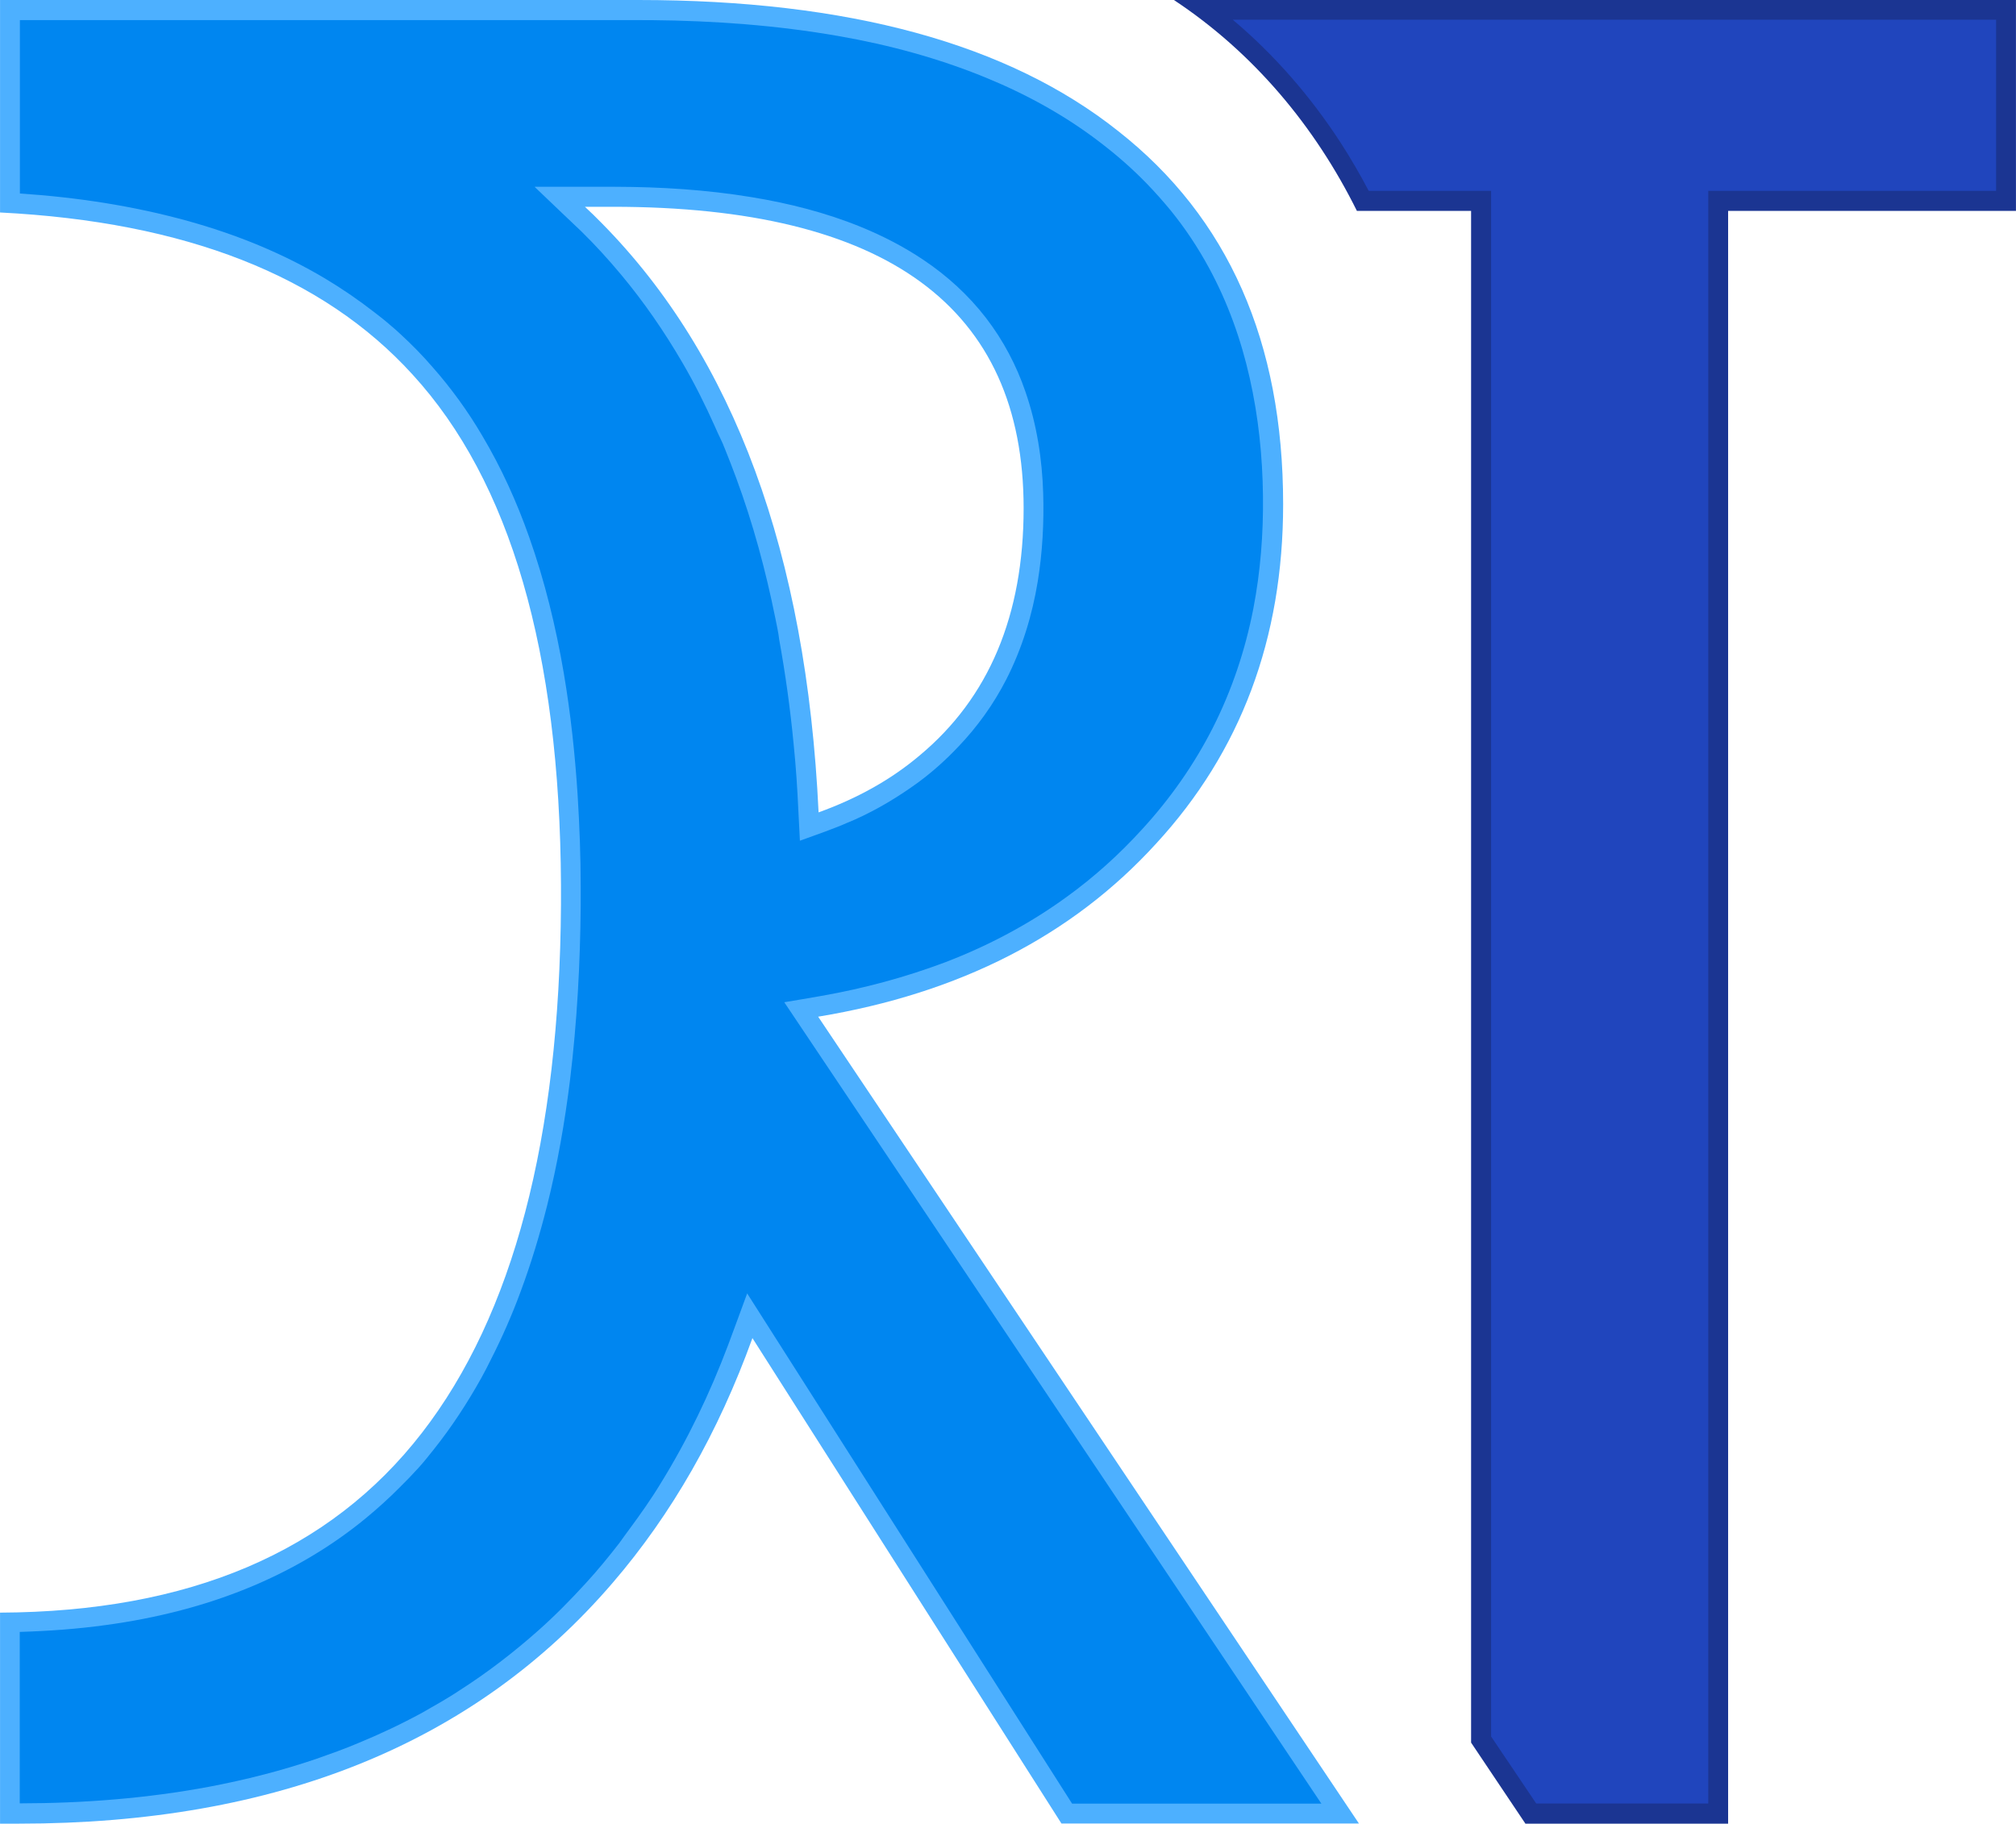 <?xml version="1.0" encoding="UTF-8" standalone="no"?>
<!-- Created with Inkscape (http://www.inkscape.org/) -->

<svg
   width="250.979"
   height="227.061"
   viewBox="0 0 13.804 12.489"
   version="1.1"
   id="svg5"
   inkscape:version="1.1.2 (0a00cf5339, 2022-02-04)"
   sodipodi:docname="logo.svg"
   inkscape:label="simple_unmerged"
   inkscape:export-filename="/home/jeertmans/repositories/DiffeRT/DiffeRT/static/logo.png"
   inkscape:export-xdpi="211.397"
   inkscape:export-ydpi="211.397"
   xmlns:inkscape="http://www.inkscape.org/namespaces/inkscape"
   xmlns:sodipodi="http://sodipodi.sourceforge.net/DTD/sodipodi-0.dtd"
   xmlns="http://www.w3.org/2000/svg"
   xmlns:svg="http://www.w3.org/2000/svg">
  <sodipodi:namedview
     id="namedview7"
     pagecolor="#ffffff"
     bordercolor="#666666"
     borderopacity="1.0"
     inkscape:pageshadow="2"
     inkscape:pageopacity="0.0"
     inkscape:pagecheckerboard="0"
     inkscape:document-units="px"
     showgrid="false"
     inkscape:snap-global="false"
     inkscape:zoom="2.5620932"
     inkscape:cx="138.36343"
     inkscape:cy="117.48207"
     inkscape:window-width="1920"
     inkscape:window-height="1043"
     inkscape:window-x="1920"
     inkscape:window-y="0"
     inkscape:window-maximized="1"
     inkscape:current-layer="g59475"
     fit-margin-top="0"
     fit-margin-left="0"
     fit-margin-right="0"
     fit-margin-bottom="0"
     units="px"
     scale-x="1e-05"
     viewbox-width="22.602" />
  <defs
     id="defs2">
    <inkscape:path-effect
       effect="offset"
       id="path-effect64715"
       is_visible="true"
       lpeversion="1"
       linejoin_type="miter"
       unit="px"
       offset="-2.477"
       miter_limit="4"
       attempt_force_join="false"
       update_on_knot_move="true" />
    <inkscape:path-effect
       effect="offset"
       id="path-effect64675"
       is_visible="true"
       lpeversion="1"
       linejoin_type="miter"
       unit="px"
       offset="-2.477"
       miter_limit="4"
       attempt_force_join="false"
       update_on_knot_move="true" />
    <inkscape:path-effect
       effect="offset"
       id="path-effect64669"
       is_visible="true"
       lpeversion="1"
       linejoin_type="miter"
       unit="mm"
       offset="-0.084"
       miter_limit="4"
       attempt_force_join="false"
       update_on_knot_move="true" />
  </defs>
  <g
     aria-label="DRT"
     id="g59475"
     style="font-size:10.583px;line-height:1.25;font-family:Cousine;-inkscape-font-specification:Cousine;display:inline;fill:#000000;stroke-width:0.265"
     inkscape:label="g59475"
     transform="translate(-75.503,-73.897)">
    <path
       id="path59471"
       style="display:inline;fill:#1b3592;fill-opacity:1;stroke-width:0.474"
       d="m 83.541,73.897 c 0.546,0.361 0.967,0.867 1.253,1.444 h 0.782 v 10.489 c 0.124,0.185 0.248,0.37 0.372,0.555 H 87.336 V 75.341 h 1.971 V 73.897 Z" />
    <path
       id="path59473"
       style="display:inline;fill:#4db0ff;fill-opacity:1;stroke-width:0.474"
       d="m 75.503,73.897 v 1.455 c 1.267,0.064 2.209,0.433 2.824,1.109 0.67,0.731 1.009,1.897 1.017,3.495 v 0.136 c -0.01,1.603 -0.327,2.81 -0.953,3.618 -0.631,0.815 -1.594,1.224 -2.888,1.23 v 1.445 h 0.13 c 1.765,0 3.12,-0.549 4.064,-1.648 0.407,-0.473 0.725,-1.032 0.958,-1.677 l 2.116,3.324 h 2.037 L 81.105,80.859 c 0.969,-0.16 1.74,-0.555 2.314,-1.185 0.58,-0.63 0.87,-1.404 0.87,-2.324 0,-1.111 -0.376,-1.963 -1.129,-2.555 -0.753,-0.599 -1.848,-0.898 -3.286,-0.898 z m 4.006,1.416 h 0.189 c 1.876,0 2.814,0.688 2.814,2.064 0,0.734 -0.238,1.299 -0.713,1.694 -0.194,0.164 -0.425,0.293 -0.691,0.389 -0.084,-1.772 -0.579,-3.118 -1.486,-4.036 -0.037,-0.038 -0.075,-0.075 -0.114,-0.111 z" />
    <path
       id="path64671"
       style="display:inline;fill:#0086f0;fill-opacity:1;stroke-width:0.474"
       d="m 75.639,74.033 c 0,0.396 0,0.793 0,1.189 0.388,0.026 0.774,0.084 1.149,0.188 0.329,0.091 0.649,0.22 0.942,0.395 0.117,0.07 0.229,0.147 0.337,0.231 0.035,0.027 0.07,0.054 0.103,0.083 0.026,0.021 0.051,0.044 0.076,0.067 0.077,0.071 0.15,0.145 0.218,0.224 0.128,0.145 0.242,0.302 0.34,0.469 0.131,0.22 0.237,0.454 0.322,0.695 0.107,0.302 0.183,0.615 0.237,0.931 0.047,0.276 0.077,0.556 0.095,0.835 0.013,0.209 0.021,0.419 0.021,0.629 -2.8e-5,0.043 5.7e-5,0.086 -4.6e-5,0.129 -0.003,0.399 -0.025,0.798 -0.073,1.195 -0.036,0.289 -0.086,0.577 -0.157,0.86 -0.05,0.198 -0.109,0.394 -0.18,0.585 -0.059,0.161 -0.128,0.318 -0.206,0.471 -0.021,0.042 -0.042,0.084 -0.065,0.125 -0.096,0.172 -0.204,0.337 -0.327,0.491 -0.033,0.042 -0.067,0.084 -0.103,0.124 -0.041,0.045 -0.083,0.089 -0.127,0.132 -0.074,0.075 -0.153,0.146 -0.234,0.213 -0.231,0.19 -0.491,0.344 -0.767,0.461 -0.323,0.137 -0.666,0.223 -1.013,0.27 -0.195,0.027 -0.392,0.041 -0.589,0.047 0,0.391 0,0.783 0,1.174 0.435,-4.09e-4 0.871,-0.034 1.298,-0.114 0.248,-0.047 0.492,-0.109 0.731,-0.19 0.048,-0.018 0.097,-0.034 0.145,-0.052 0.048,-0.018 0.095,-0.036 0.142,-0.056 0.151,-0.062 0.299,-0.132 0.442,-0.21 0.042,-0.025 0.085,-0.048 0.127,-0.073 0.042,-0.025 0.084,-0.05 0.124,-0.077 0.191,-0.122 0.372,-0.261 0.542,-0.412 0.115,-0.102 0.223,-0.212 0.327,-0.326 0.08,-0.087 0.155,-0.179 0.228,-0.273 0.022,-0.03 0.043,-0.061 0.066,-0.091 0.076,-0.103 0.15,-0.207 0.216,-0.316 0.185,-0.299 0.338,-0.618 0.462,-0.947 0.019,-0.05 0.037,-0.101 0.056,-0.151 0.025,-0.068 0.05,-0.136 0.075,-0.204 0.742,1.165 1.483,2.329 2.225,3.494 0.569,0 1.138,0 1.707,0 -1.226,-1.829 -2.452,-3.659 -3.678,-5.488 0.084,-0.014 0.169,-0.028 0.253,-0.043 0.291,-0.051 0.577,-0.128 0.853,-0.232 0.294,-0.113 0.575,-0.262 0.829,-0.447 0.188,-0.136 0.361,-0.292 0.517,-0.464 0.191,-0.208 0.355,-0.442 0.483,-0.694 0.13,-0.257 0.222,-0.532 0.277,-0.815 0.049,-0.254 0.069,-0.513 0.066,-0.771 -0.003,-0.272 -0.031,-0.544 -0.091,-0.809 -0.059,-0.263 -0.151,-0.519 -0.28,-0.756 -0.075,-0.138 -0.162,-0.269 -0.261,-0.391 -0.052,-0.063 -0.107,-0.125 -0.164,-0.184 -0.099,-0.102 -0.205,-0.195 -0.318,-0.281 -0.239,-0.184 -0.505,-0.33 -0.783,-0.444 -0.324,-0.133 -0.664,-0.225 -1.009,-0.285 -0.423,-0.074 -0.852,-0.105 -1.281,-0.109 -0.086,-6.25e-4 -0.172,-3.33e-4 -0.258,-4e-4 -1.356,0 -2.712,0 -4.067,0 z m 3.527,1.143 c 0.183,1.2e-5 0.365,-2.4e-5 0.548,1.9e-5 0.313,8.3e-4 0.626,0.02 0.935,0.071 0.256,0.042 0.509,0.106 0.749,0.204 0.149,0.061 0.293,0.135 0.427,0.225 0.163,0.109 0.31,0.243 0.43,0.399 0.117,0.152 0.208,0.324 0.27,0.506 0.077,0.223 0.114,0.459 0.121,0.695 0.006,0.201 -0.005,0.403 -0.037,0.601 -0.038,0.233 -0.108,0.462 -0.216,0.673 -0.086,0.168 -0.197,0.323 -0.327,0.459 -0.084,0.089 -0.176,0.172 -0.275,0.245 -0.136,0.099 -0.28,0.186 -0.434,0.255 -0.038,0.015 -0.075,0.033 -0.114,0.048 -0.057,0.023 -0.116,0.044 -0.174,0.065 -0.03,0.011 -0.059,0.021 -0.089,0.032 -0.003,-0.065 -0.007,-0.131 -0.01,-0.196 -0.007,-0.156 -0.017,-0.311 -0.033,-0.467 -0.023,-0.24 -0.056,-0.479 -0.099,-0.716 -0.005,-0.049 -0.017,-0.096 -0.026,-0.144 -0.066,-0.327 -0.153,-0.65 -0.269,-0.963 -0.024,-0.066 -0.05,-0.131 -0.076,-0.196 -0.019,-0.052 -0.046,-0.099 -0.067,-0.15 -0.068,-0.152 -0.142,-0.301 -0.226,-0.444 -0.123,-0.211 -0.262,-0.413 -0.419,-0.601 -0.086,-0.103 -0.176,-0.202 -0.272,-0.296 -0.04,-0.038 -0.079,-0.075 -0.119,-0.113 -0.066,-0.063 -0.133,-0.127 -0.199,-0.19 z"
       inkscape:path-effect="#path-effect64715"
       inkscape:original-d="m 75.502883,73.89678 v 1.455302 c 1.267023,0.06405 2.209011,0.433039 2.823589,1.10907 0.670376,0.731322 1.00901,1.896859 1.017414,3.494761 v 0.136088 c -0.0098,1.603411 -0.326856,2.809876 -0.952615,3.617895 -0.63112,0.814939 -1.594177,1.224487 -2.888388,1.230341 v 1.445121 h 0.129608 c 1.765122,0 3.119834,-0.54929 4.064111,-1.647862 0.406813,-0.472854 0.725478,-1.031852 0.95817,-1.676561 l 2.116298,3.324423 h 2.036682 L 81.10469,80.858536 c 0.968967,-0.160465 1.740441,-0.555461 2.314417,-1.18498 0.580143,-0.629518 0.870216,-1.404077 0.870216,-2.323669 0,-1.110914 -0.376477,-1.962625 -1.129433,-2.555115 -0.75295,-0.598657 -1.84845,-0.897992 -3.286465,-0.897992 z m 4.005791,1.416421 h 0.188852 c 1.876212,0 2.814327,0.68816 2.814327,2.064457 0,0.734441 -0.237612,1.29916 -0.712836,1.694151 -0.194294,0.163613 -0.425379,0.29298 -0.69062,0.388821 -0.08405,-1.772005 -0.578669,-3.117947 -1.485856,-4.036335 -0.03702,-0.03792 -0.07542,-0.07457 -0.113867,-0.111094 z" />
    <path
       id="path64673"
       style="display:inline;fill:#2045bd;fill-opacity:1;stroke-width:0.474"
       d="m 83.945,74.033 c 0.285,0.24 0.532,0.525 0.735,0.837 0.07,0.108 0.135,0.22 0.195,0.334 0.279,0 0.559,0 0.838,0 0,3.528 0,7.056 0,10.584 0.103,0.153 0.206,0.306 0.309,0.459 0.393,0 0.785,0 1.178,0 0,-3.681 0,-7.362 0,-11.043 0.657,0 1.314,0 1.971,0 0,-0.391 0,-0.781 0,-1.172 -1.742,0 -3.483,0 -5.225,0 z"
       inkscape:path-effect="#path-effect64675"
       inkscape:original-d="m 83.541307,73.89678 c 0.545674,0.3613 0.9671,0.867249 1.253486,1.444196 h 0.782271 v 10.48892 c 0.124063,0.185146 0.248102,0.370311 0.37216,0.555462 H 87.33602 V 75.340976 h 1.970953 V 73.89678 Z"
       inkscape:export-filename="/home/jeertmans/repositories/DiffeRT/DiffeRT/static/logo_250px.png"
       inkscape:export-xdpi="95.625572"
       inkscape:export-ydpi="95.625572" />
  </g>
</svg>
